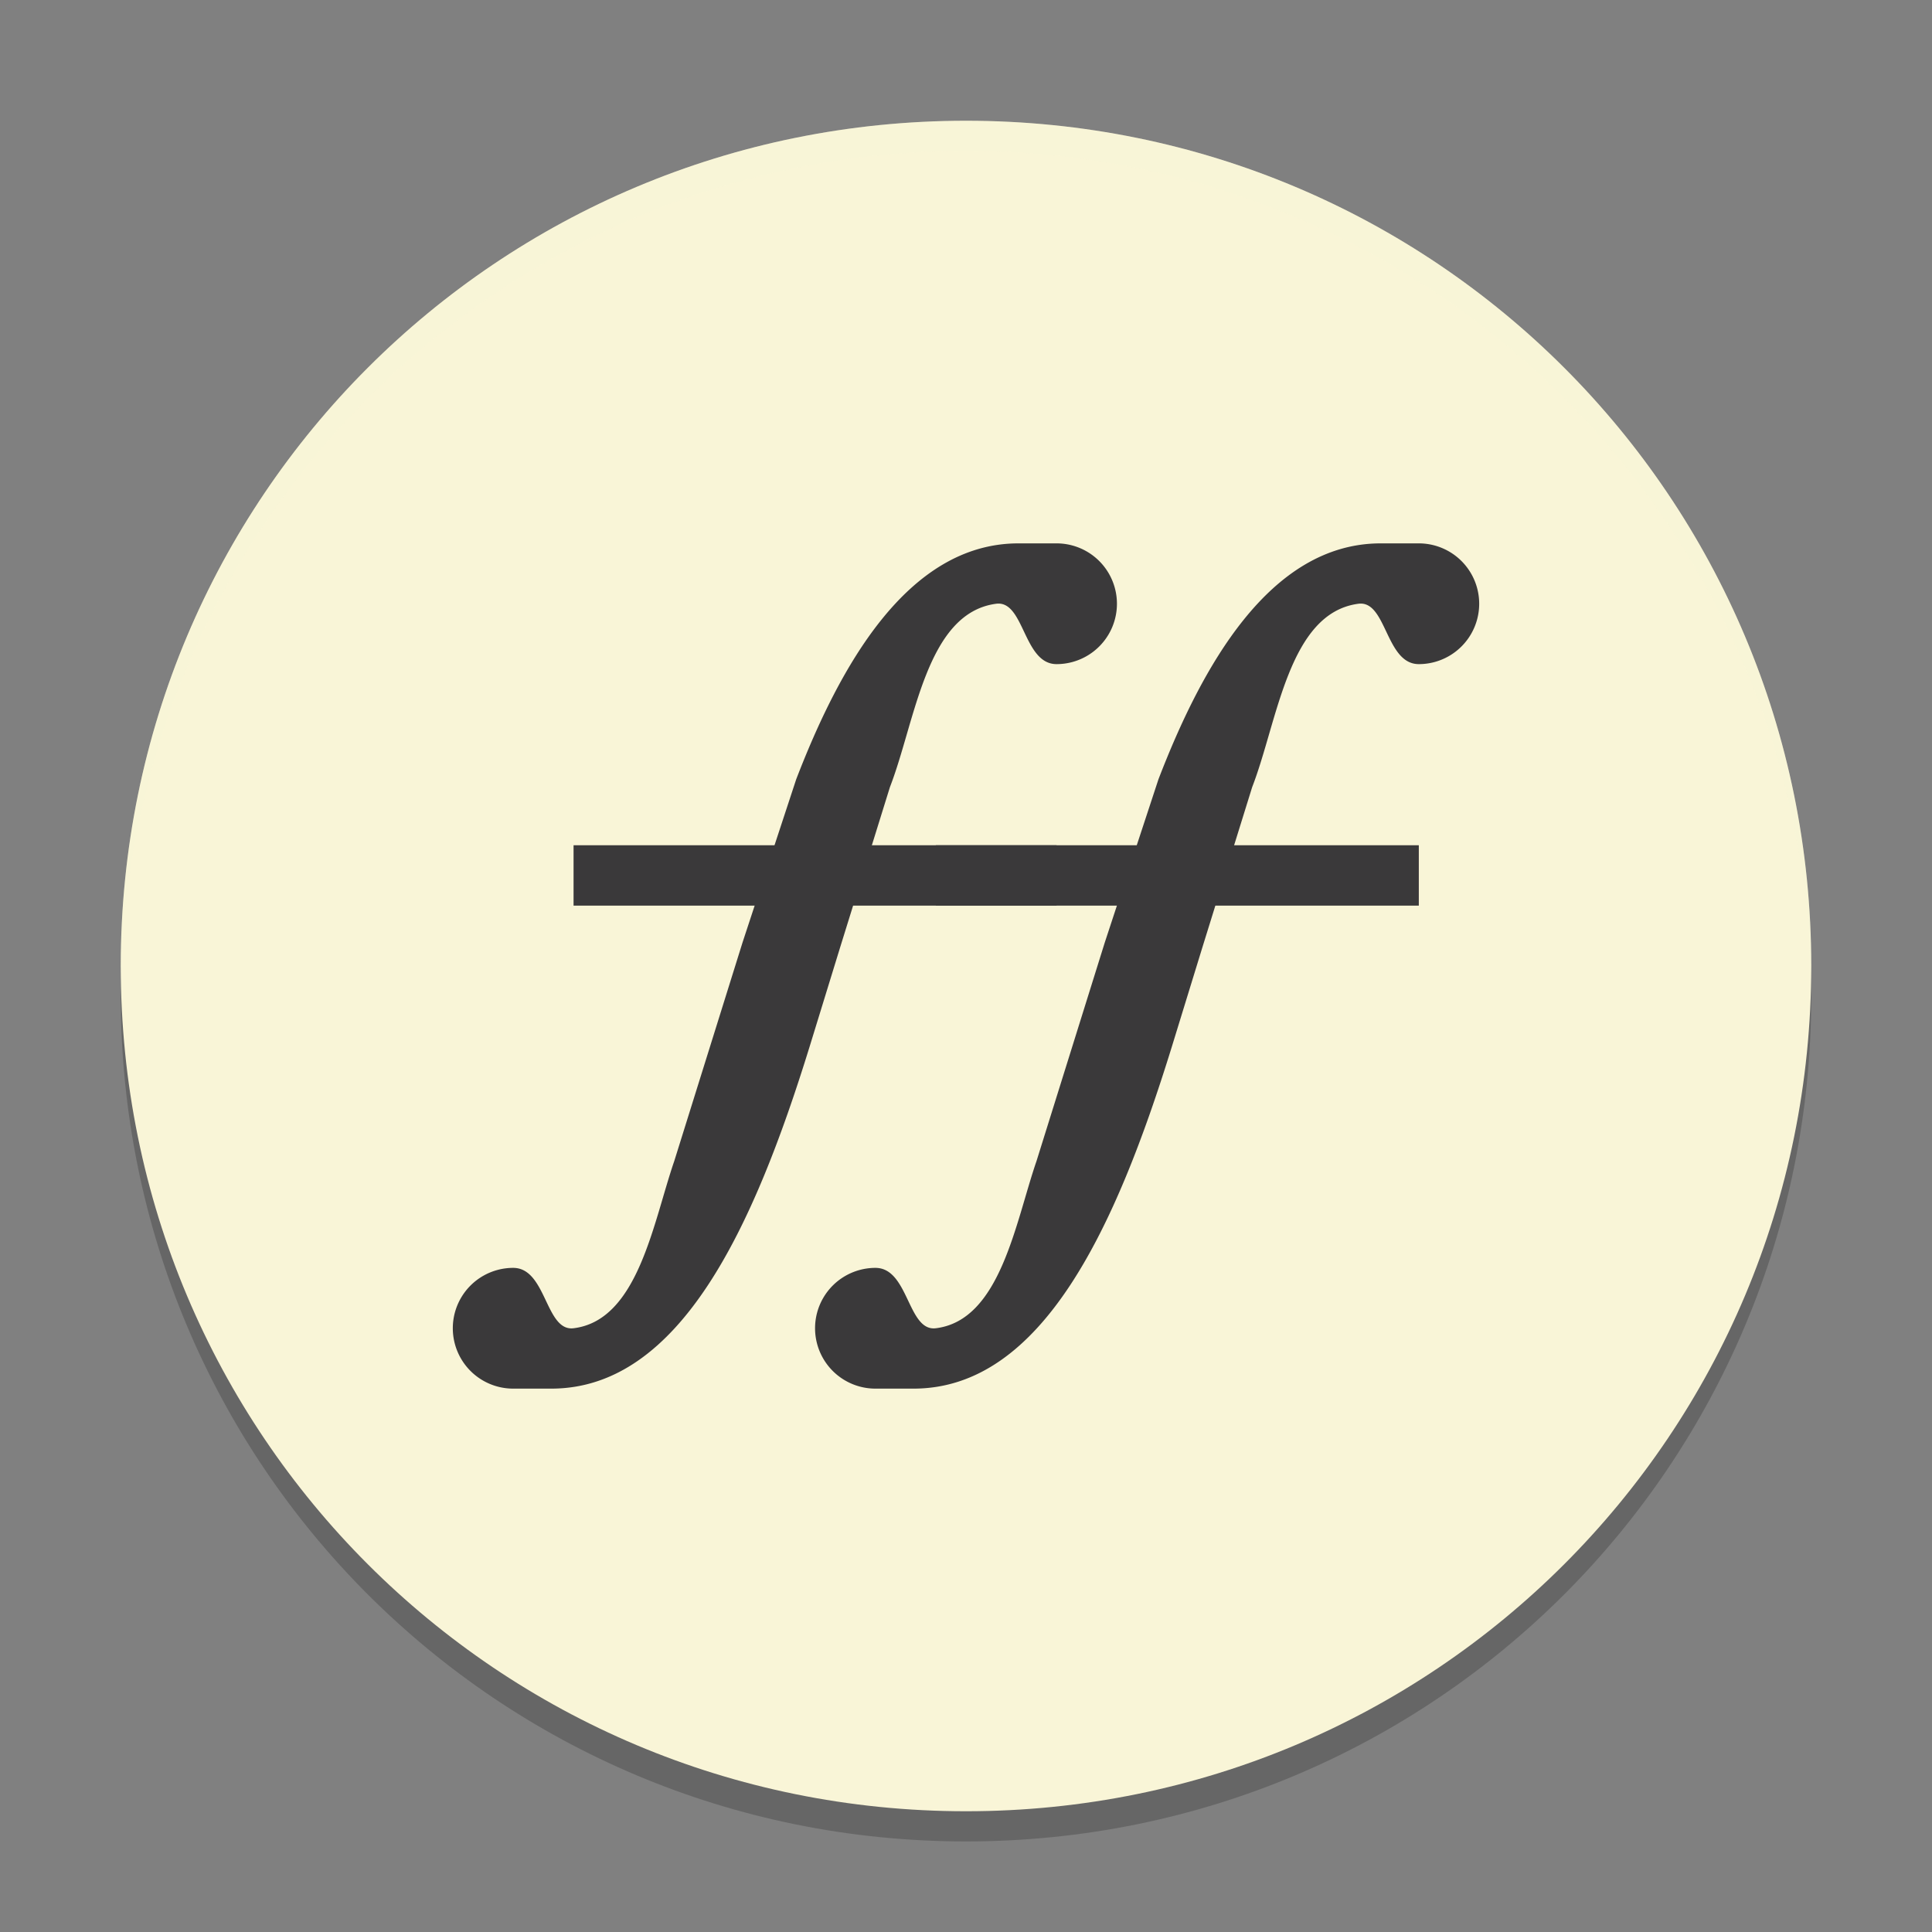 <svg xmlns="http://www.w3.org/2000/svg" width="64" height="64" version="1">
    <rect width="100%" height="100%" fill="#808080" stroke="none"/>
    <path d="M32 5C16.488 5 4 17.488 4 33s12.488 28 28 28 28-12.488 28-28S47.512 5 32 5z" opacity=".2"/>
    <path d="M32 4C16.488 4 4 16.488 4 32s12.488 28 28 28 28-12.488 28-28S47.512 4 32 4z" fill="#F9F5D7"/>
    <path d="M33.738 18c-3.7 0-5.947 4.138-7.363 7.816l-1.777 5.403-2.262 7.242C21.634 40.499 21.139 43.738 19 44c-.936.114-.895-2-2-2a2 2 0 1 0 0 4h1.262c4.278 0 6.717-5.382 8.55-11.305l1.028-3.343 1.64-5.278c.847-2.181 1.2-5.77 3.52-6.074.935-.122.895 2 2 2a2 2 0 1 0 0-4z" fill="#3A393A"/>
    <path fill="#3A393A" d="M19 28h16v2H19z"/>
    <path d="M45.738 18c-3.7 0-5.947 4.138-7.363 7.816l-1.777 5.403-2.262 7.242C33.634 40.499 33.139 43.738 31 44c-.936.114-.895-2-2-2a2 2 0 1 0 0 4h1.262c4.278 0 6.717-5.382 8.55-11.305l1.028-3.343 1.64-5.278c.847-2.181 1.2-5.77 3.52-6.074.935-.122.895 2 2 2a2 2 0 1 0 0-4z" fill="#3A393A"/>
    <path fill="#3A393A" d="M31 28h16v2H31z"/>
    <path d="M32 4C16.488 4 4 16.488 4 32c0 .113.011.224.018.336C4.369 17.134 16.71 5 32 5c15.29 0 27.63 12.134 27.982 27.336.007-.112.018-.223.018-.336C60 16.488 47.512 4 32 4z" opacity=".2" fill="#F9F5D7"/>
</svg>
